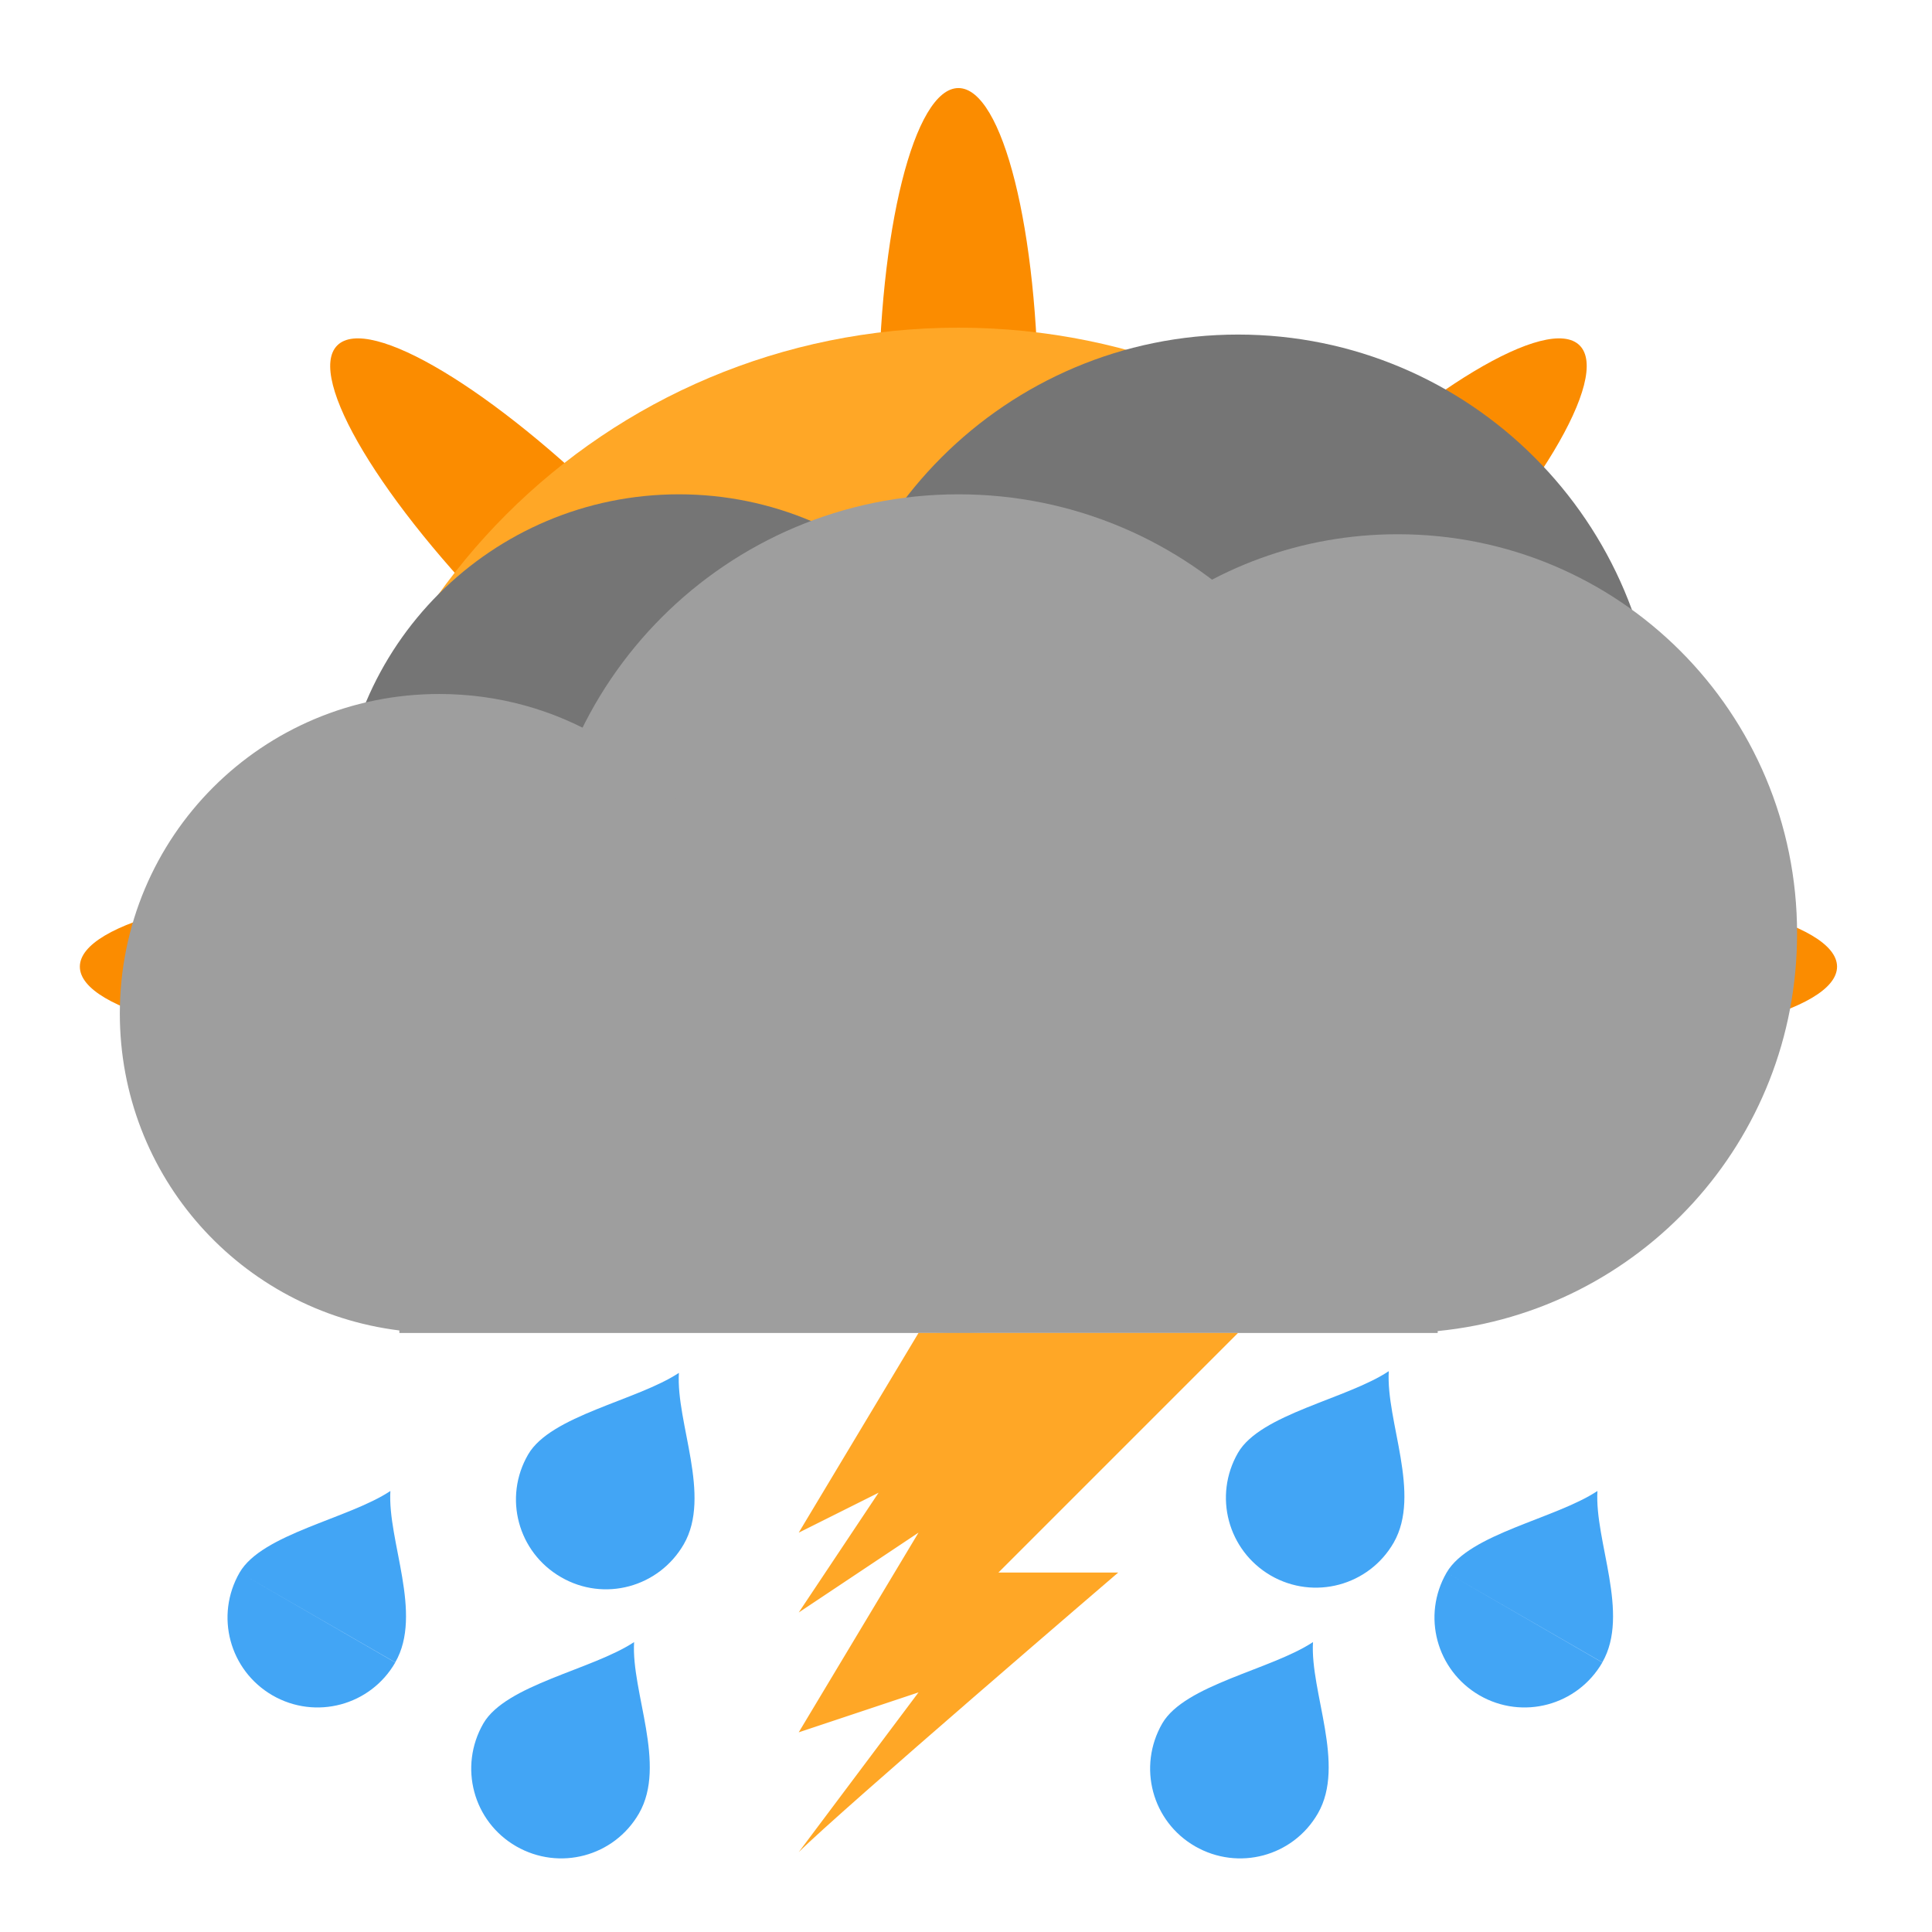 <?xml version="1.0" encoding="UTF-8"?>
<svg xmlns="http://www.w3.org/2000/svg" xmlns:xlink="http://www.w3.org/1999/xlink" width="48px" height="48px" viewBox="0 0 48 48" version="1.1">
<g id="surface1">
<path style=" stroke:none;fill-rule:nonzero;fill:rgb(98.431%,54.902%,0%);fill-opacity:1;" d="M 23.812 2.188 C 22.715 2.188 21.828 5.73 21.828 10.125 L 21.828 19.227 L 15.395 12.793 C 12.285 9.684 9.156 7.805 8.379 8.582 C 7.602 9.359 9.477 12.488 12.586 15.598 L 19.023 22.031 L 9.922 22.031 C 5.523 22.031 1.984 22.918 1.984 24.016 C 1.984 25.117 5.523 26 9.922 26 L 19.023 26 L 15.055 29.969 L 20.664 29.969 L 21.828 28.809 L 21.828 29.969 L 25.797 29.969 L 25.797 28.809 L 26.961 29.969 L 32.57 29.969 L 28.602 26 L 37.703 26 C 42.102 26 45.641 25.117 45.641 24.016 C 45.641 22.918 42.102 22.031 37.703 22.031 L 28.602 22.031 L 35.039 15.598 C 38.148 12.488 40.023 9.359 39.246 8.582 C 38.469 7.805 35.34 9.684 32.23 12.793 L 25.797 19.227 L 25.797 10.125 C 25.797 5.73 24.91 2.188 23.812 2.188 Z M 23.812 2.188 "/>
<path style=" stroke:none;fill-rule:nonzero;fill:rgb(100%,65.49%,14.902%);fill-opacity:1;" d="M 23.812 8.141 C 15.02 8.141 7.938 15.223 7.938 24.016 C 7.938 25.449 8.125 26.836 8.477 28.156 L 39.148 28.156 C 39.5 26.836 39.688 25.449 39.688 24.016 C 39.688 15.223 32.605 8.141 23.812 8.141 Z M 23.812 8.141 "/>
<path style=" stroke:none;fill-rule:nonzero;fill:rgb(45.882%,45.882%,45.882%);fill-opacity:1;" d="M 16.867 12.281 C 21.523 12.281 25.301 16.059 25.301 20.715 C 25.301 25.371 21.523 29.148 16.867 29.148 C 12.211 29.148 8.434 25.371 8.434 20.715 C 8.434 16.059 12.211 12.281 16.867 12.281 Z M 16.867 12.281 "/>
<path style=" stroke:none;fill-rule:nonzero;fill:rgb(45.882%,45.882%,45.882%);fill-opacity:1;" d="M 30.758 8.312 C 36.512 8.312 41.176 12.977 41.176 18.73 C 41.176 24.484 36.512 29.148 30.758 29.148 C 25.004 29.148 20.34 24.484 20.34 18.73 C 20.34 12.977 25.004 8.312 30.758 8.312 Z M 30.758 8.312 "/>
<path style=" stroke:none;fill-rule:nonzero;fill:rgb(61.961%,61.961%,61.961%);fill-opacity:1;" d="M 23.812 12.281 C 29.566 12.281 34.23 16.945 34.23 22.699 C 34.23 28.453 29.566 33.117 23.812 33.117 C 18.059 33.117 13.395 28.453 13.395 22.699 C 13.395 16.945 18.059 12.281 23.812 12.281 Z M 23.812 12.281 "/>
<path style=" stroke:none;fill-rule:nonzero;fill:rgb(61.961%,61.961%,61.961%);fill-opacity:1;" d="M 34.727 13.273 C 29.91 13.273 25.914 16.672 25 21.211 L 17.797 21.211 C 16.426 18.836 13.863 17.242 10.914 17.242 C 6.516 17.242 2.977 20.781 2.977 25.18 C 2.977 29.242 5.996 32.57 9.922 33.055 L 9.922 33.117 L 35.719 33.117 L 35.719 33.07 C 40.746 32.574 44.648 28.355 44.648 23.195 C 44.648 17.699 40.223 13.273 34.727 13.273 Z M 34.727 13.273 "/>
<path style=" stroke:none;fill-rule:nonzero;fill:rgb(25.882%,64.706%,96.078%);fill-opacity:1;" d="M 9.699 37.043 C 8.66 37.734 6.512 38.105 5.953 39.07 L 9.82 41.301 C 10.516 40.094 9.625 38.289 9.699 37.043 Z M 5.953 39.07 C 5.336 40.141 5.699 41.5 6.77 42.121 C 7.84 42.738 9.203 42.375 9.82 41.305 Z M 5.953 39.07 "/>
<path style=" stroke:none;fill-rule:nonzero;fill:rgb(100%,65.49%,14.902%);fill-opacity:1;" d="M 19.844 46.016 C 20.836 45.023 27.781 39.07 27.781 39.07 L 24.805 39.07 L 30.758 33.117 L 22.82 33.117 L 19.844 38.078 L 21.828 37.086 L 19.844 40.062 L 22.82 38.078 L 19.844 43.039 L 22.82 42.047 Z M 19.844 46.016 "/>
<path style=" stroke:none;fill-rule:nonzero;fill:rgb(25.882%,64.706%,96.078%);fill-opacity:1;" d="M 15.754 40.797 C 14.715 41.484 12.566 41.855 12.008 42.82 L 15.875 45.055 C 16.574 43.844 15.68 42.043 15.754 40.797 Z M 12.008 42.82 C 11.391 43.895 11.754 45.254 12.824 45.871 C 13.898 46.488 15.258 46.125 15.875 45.055 Z M 12.008 42.82 "/>
<path style=" stroke:none;fill-rule:nonzero;fill:rgb(25.882%,64.706%,96.078%);fill-opacity:1;" d="M 16.867 34.109 C 15.824 34.797 13.68 35.168 13.121 36.137 L 16.988 38.367 C 17.684 37.16 16.793 35.355 16.867 34.109 Z M 13.121 36.137 C 12.5 37.207 12.867 38.566 13.938 39.184 C 15.008 39.805 16.367 39.438 16.988 38.367 Z M 13.121 36.137 "/>
<path style=" stroke:none;fill-rule:nonzero;fill:rgb(25.882%,64.706%,96.078%);fill-opacity:1;" d="M 32.621 40.797 C 31.582 41.484 29.434 41.855 28.875 42.82 L 32.742 45.055 C 33.441 43.844 32.547 42.043 32.621 40.797 Z M 28.875 42.82 C 28.258 43.895 28.621 45.254 29.691 45.871 C 30.766 46.488 32.125 46.125 32.742 45.055 Z M 28.875 42.82 "/>
<path style=" stroke:none;fill-rule:nonzero;fill:rgb(25.882%,64.706%,96.078%);fill-opacity:1;" d="M 39.688 37.043 C 38.645 37.734 36.5 38.105 35.941 39.07 L 39.809 41.301 C 40.504 40.094 39.613 38.289 39.688 37.043 Z M 35.941 39.07 C 35.32 40.141 35.688 41.5 36.758 42.121 C 37.828 42.738 39.188 42.375 39.809 41.305 Z M 35.941 39.07 "/>
<path style=" stroke:none;fill-rule:nonzero;fill:rgb(25.882%,64.706%,96.078%);fill-opacity:1;" d="M 34.504 34.066 C 33.465 34.758 31.316 35.129 30.758 36.094 L 34.625 38.328 C 35.32 37.117 34.43 35.312 34.504 34.066 Z M 30.758 36.094 C 30.141 37.164 30.504 38.523 31.574 39.145 C 32.645 39.762 34.008 39.398 34.625 38.328 Z M 30.758 36.094 "/>
</g>
</svg>
